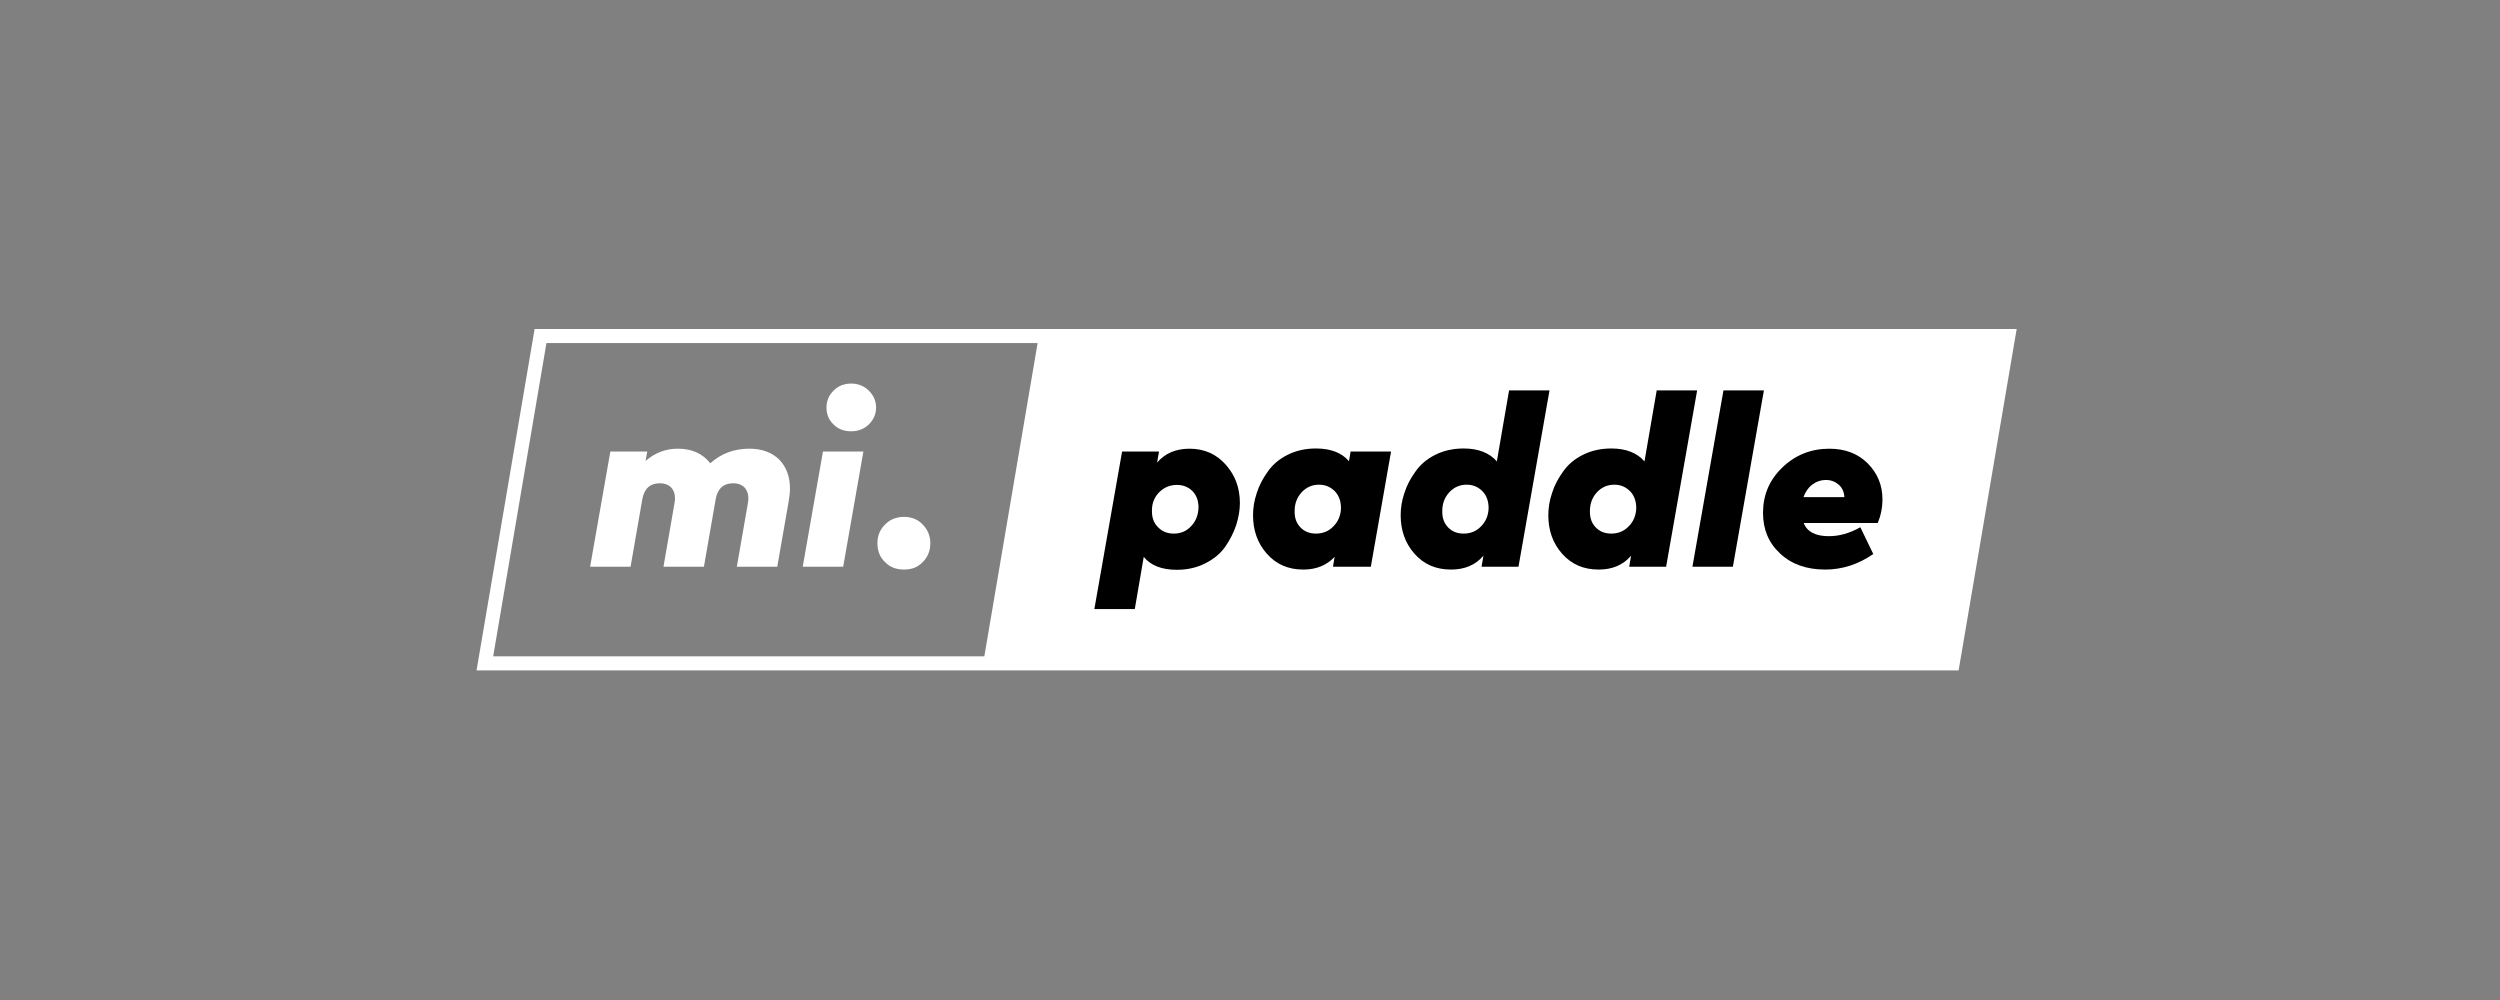 <svg width="100%" height="100%" viewBox="0 0 240 96" fill="none" xmlns="http://www.w3.org/2000/svg">
<rect x="0" y="0" width="240" height="96" fill="#808080" stroke="none"/>
<path d="M71.932 43.074C70.465 43.074 69.224 43.548 68.185 44.473C67.463 43.548 66.425 43.074 65.071 43.074C63.897 43.074 62.858 43.48 61.978 44.248L62.136 43.345H58.593L56.651 54.405H60.534L61.662 47.927C61.843 46.911 62.407 46.392 63.355 46.392C63.807 46.392 64.145 46.527 64.416 46.776C64.664 47.047 64.8 47.385 64.8 47.814C64.8 47.995 64.777 48.198 64.732 48.423L63.694 54.405H67.576L68.705 47.927C68.885 46.911 69.449 46.392 70.397 46.392C70.849 46.392 71.188 46.527 71.458 46.776C71.707 47.047 71.842 47.385 71.842 47.814C71.842 47.995 71.82 48.22 71.774 48.446L70.736 54.405H74.618L75.702 48.198C75.792 47.701 75.837 47.272 75.837 46.889C75.837 45.737 75.476 44.812 74.799 44.112C74.099 43.435 73.151 43.074 71.932 43.074Z" fill="white"/>
<path d="M81.713 36.822C81.035 36.822 80.471 37.047 80.02 37.499C79.568 37.95 79.343 38.492 79.343 39.124C79.343 39.778 79.568 40.32 80.02 40.749C80.471 41.2 81.035 41.404 81.713 41.404C82.367 41.404 82.931 41.2 83.405 40.749C83.857 40.298 84.105 39.756 84.105 39.124C84.105 38.492 83.857 37.95 83.405 37.499C82.931 37.047 82.367 36.822 81.713 36.822ZM82.886 43.345H79.004L77.063 54.405H80.945L82.886 43.345Z" fill="white"/>
<path d="M86.807 49.62C86.039 49.62 85.43 49.869 84.956 50.365C84.459 50.862 84.233 51.449 84.233 52.148C84.233 52.871 84.459 53.48 84.956 53.954C85.43 54.451 86.039 54.676 86.807 54.676C87.529 54.676 88.116 54.451 88.59 53.954C89.064 53.48 89.312 52.871 89.312 52.148C89.312 51.449 89.064 50.862 88.59 50.365C88.116 49.869 87.529 49.62 86.807 49.62Z" fill="white"/>
<path fill-rule="evenodd" clip-rule="evenodd" d="M52.46 32.935H99.611L94.496 63.01H47.345L52.46 32.935ZM193.6 31.586H99.841H51.322L45.748 64.358H95.782H188.027L193.6 31.586Z" fill="white"/>
<path d="M114.199 43.076C112.867 43.076 111.829 43.528 111.084 44.408L111.265 43.347H107.721L105.058 58.47H108.94L109.798 53.459C110.475 54.294 111.536 54.701 112.98 54.701C113.973 54.701 114.876 54.498 115.689 54.091C116.501 53.685 117.133 53.166 117.607 52.511C118.059 51.857 118.42 51.157 118.668 50.435C118.894 49.712 119.029 49.013 119.029 48.29C119.029 46.846 118.578 45.627 117.675 44.611C116.772 43.595 115.621 43.076 114.199 43.076ZM115.057 48.719C115.034 49.441 114.809 50.028 114.357 50.502C113.906 50.999 113.341 51.225 112.687 51.225C112.055 51.225 111.558 51.022 111.152 50.593C110.746 50.186 110.565 49.645 110.588 48.967C110.588 48.29 110.836 47.703 111.287 47.252C111.739 46.801 112.303 46.552 112.98 46.552C113.59 46.552 114.086 46.755 114.493 47.162C114.876 47.568 115.057 48.087 115.057 48.719Z" fill="black"/>
<path d="M129.659 43.347L129.501 44.273C128.801 43.46 127.74 43.054 126.341 43.054C125.325 43.054 124.422 43.257 123.61 43.663C122.797 44.069 122.165 44.611 121.714 45.266C121.24 45.92 120.879 46.597 120.653 47.32C120.405 48.042 120.292 48.764 120.292 49.464C120.292 50.909 120.721 52.15 121.624 53.166C122.526 54.181 123.678 54.678 125.122 54.678C126.364 54.678 127.357 54.272 128.124 53.459L127.966 54.407H131.6L133.541 43.347H129.659ZM126.341 51.225C125.709 51.225 125.212 51.022 124.829 50.615C124.445 50.209 124.264 49.69 124.287 49.035C124.287 48.335 124.513 47.749 124.964 47.252C125.416 46.778 125.957 46.53 126.634 46.53C127.244 46.53 127.74 46.755 128.147 47.162C128.553 47.591 128.734 48.132 128.734 48.787C128.711 49.487 128.463 50.073 128.011 50.525C127.56 50.999 126.996 51.225 126.341 51.225Z" fill="black"/>
<path d="M144.871 37.478L143.697 44.295C142.997 43.483 141.936 43.054 140.514 43.054C139.499 43.054 138.596 43.257 137.783 43.663C136.971 44.069 136.339 44.611 135.887 45.266C135.413 45.92 135.052 46.597 134.826 47.32C134.578 48.042 134.465 48.764 134.465 49.464C134.465 50.909 134.894 52.15 135.797 53.166C136.7 54.181 137.851 54.678 139.296 54.678C140.605 54.678 141.643 54.249 142.41 53.346L142.23 54.407H145.774L148.753 37.478H144.871ZM140.514 51.225C139.882 51.225 139.386 51.022 139.002 50.615C138.618 50.209 138.438 49.69 138.46 49.035C138.46 48.335 138.686 47.749 139.138 47.252C139.589 46.778 140.131 46.53 140.808 46.53C141.417 46.53 141.914 46.755 142.32 47.162C142.726 47.591 142.907 48.132 142.907 48.787C142.884 49.487 142.636 50.073 142.185 50.525C141.733 50.999 141.169 51.225 140.514 51.225Z" fill="black"/>
<path d="M159.044 37.478L157.87 44.295C157.171 43.483 156.11 43.054 154.688 43.054C153.672 43.054 152.769 43.257 151.957 43.663C151.144 44.069 150.512 44.611 150.061 45.266C149.587 45.92 149.225 46.597 149 47.32C148.751 48.042 148.639 48.764 148.639 49.464C148.639 50.909 149.067 52.15 149.97 53.166C150.873 54.181 152.024 54.678 153.469 54.678C154.778 54.678 155.816 54.249 156.584 53.346L156.403 54.407H159.947L162.926 37.478H159.044ZM154.688 51.225C154.056 51.225 153.559 51.022 153.175 50.615C152.792 50.209 152.611 49.69 152.634 49.035C152.634 48.335 152.859 47.749 153.311 47.252C153.762 46.778 154.304 46.53 154.981 46.53C155.591 46.53 156.087 46.755 156.493 47.162C156.9 47.591 157.08 48.132 157.08 48.787C157.058 49.487 156.809 50.073 156.358 50.525C155.907 50.999 155.342 51.225 154.688 51.225Z" fill="black"/>
<path d="M169.335 37.478H165.453L162.473 54.407H166.356L169.335 37.478Z" fill="black"/>
<path d="M180.715 47.929C180.715 46.575 180.241 45.446 179.316 44.498C178.368 43.55 177.149 43.076 175.614 43.076C173.853 43.076 172.341 43.686 171.1 44.882C169.858 46.078 169.249 47.523 169.249 49.238C169.249 50.818 169.791 52.127 170.897 53.143C172.003 54.181 173.447 54.678 175.23 54.678C176.855 54.678 178.39 54.181 179.835 53.188L178.593 50.615C177.555 51.202 176.562 51.473 175.569 51.473C174.305 51.473 173.492 51.067 173.154 50.209H180.264C180.557 49.509 180.715 48.742 180.715 47.929ZM175.298 46.078C175.772 46.078 176.178 46.236 176.517 46.53C176.855 46.823 177.036 47.229 177.059 47.726H173.131C173.312 47.229 173.583 46.823 173.966 46.53C174.35 46.236 174.801 46.078 175.298 46.078Z" fill="black"/>
</svg>
